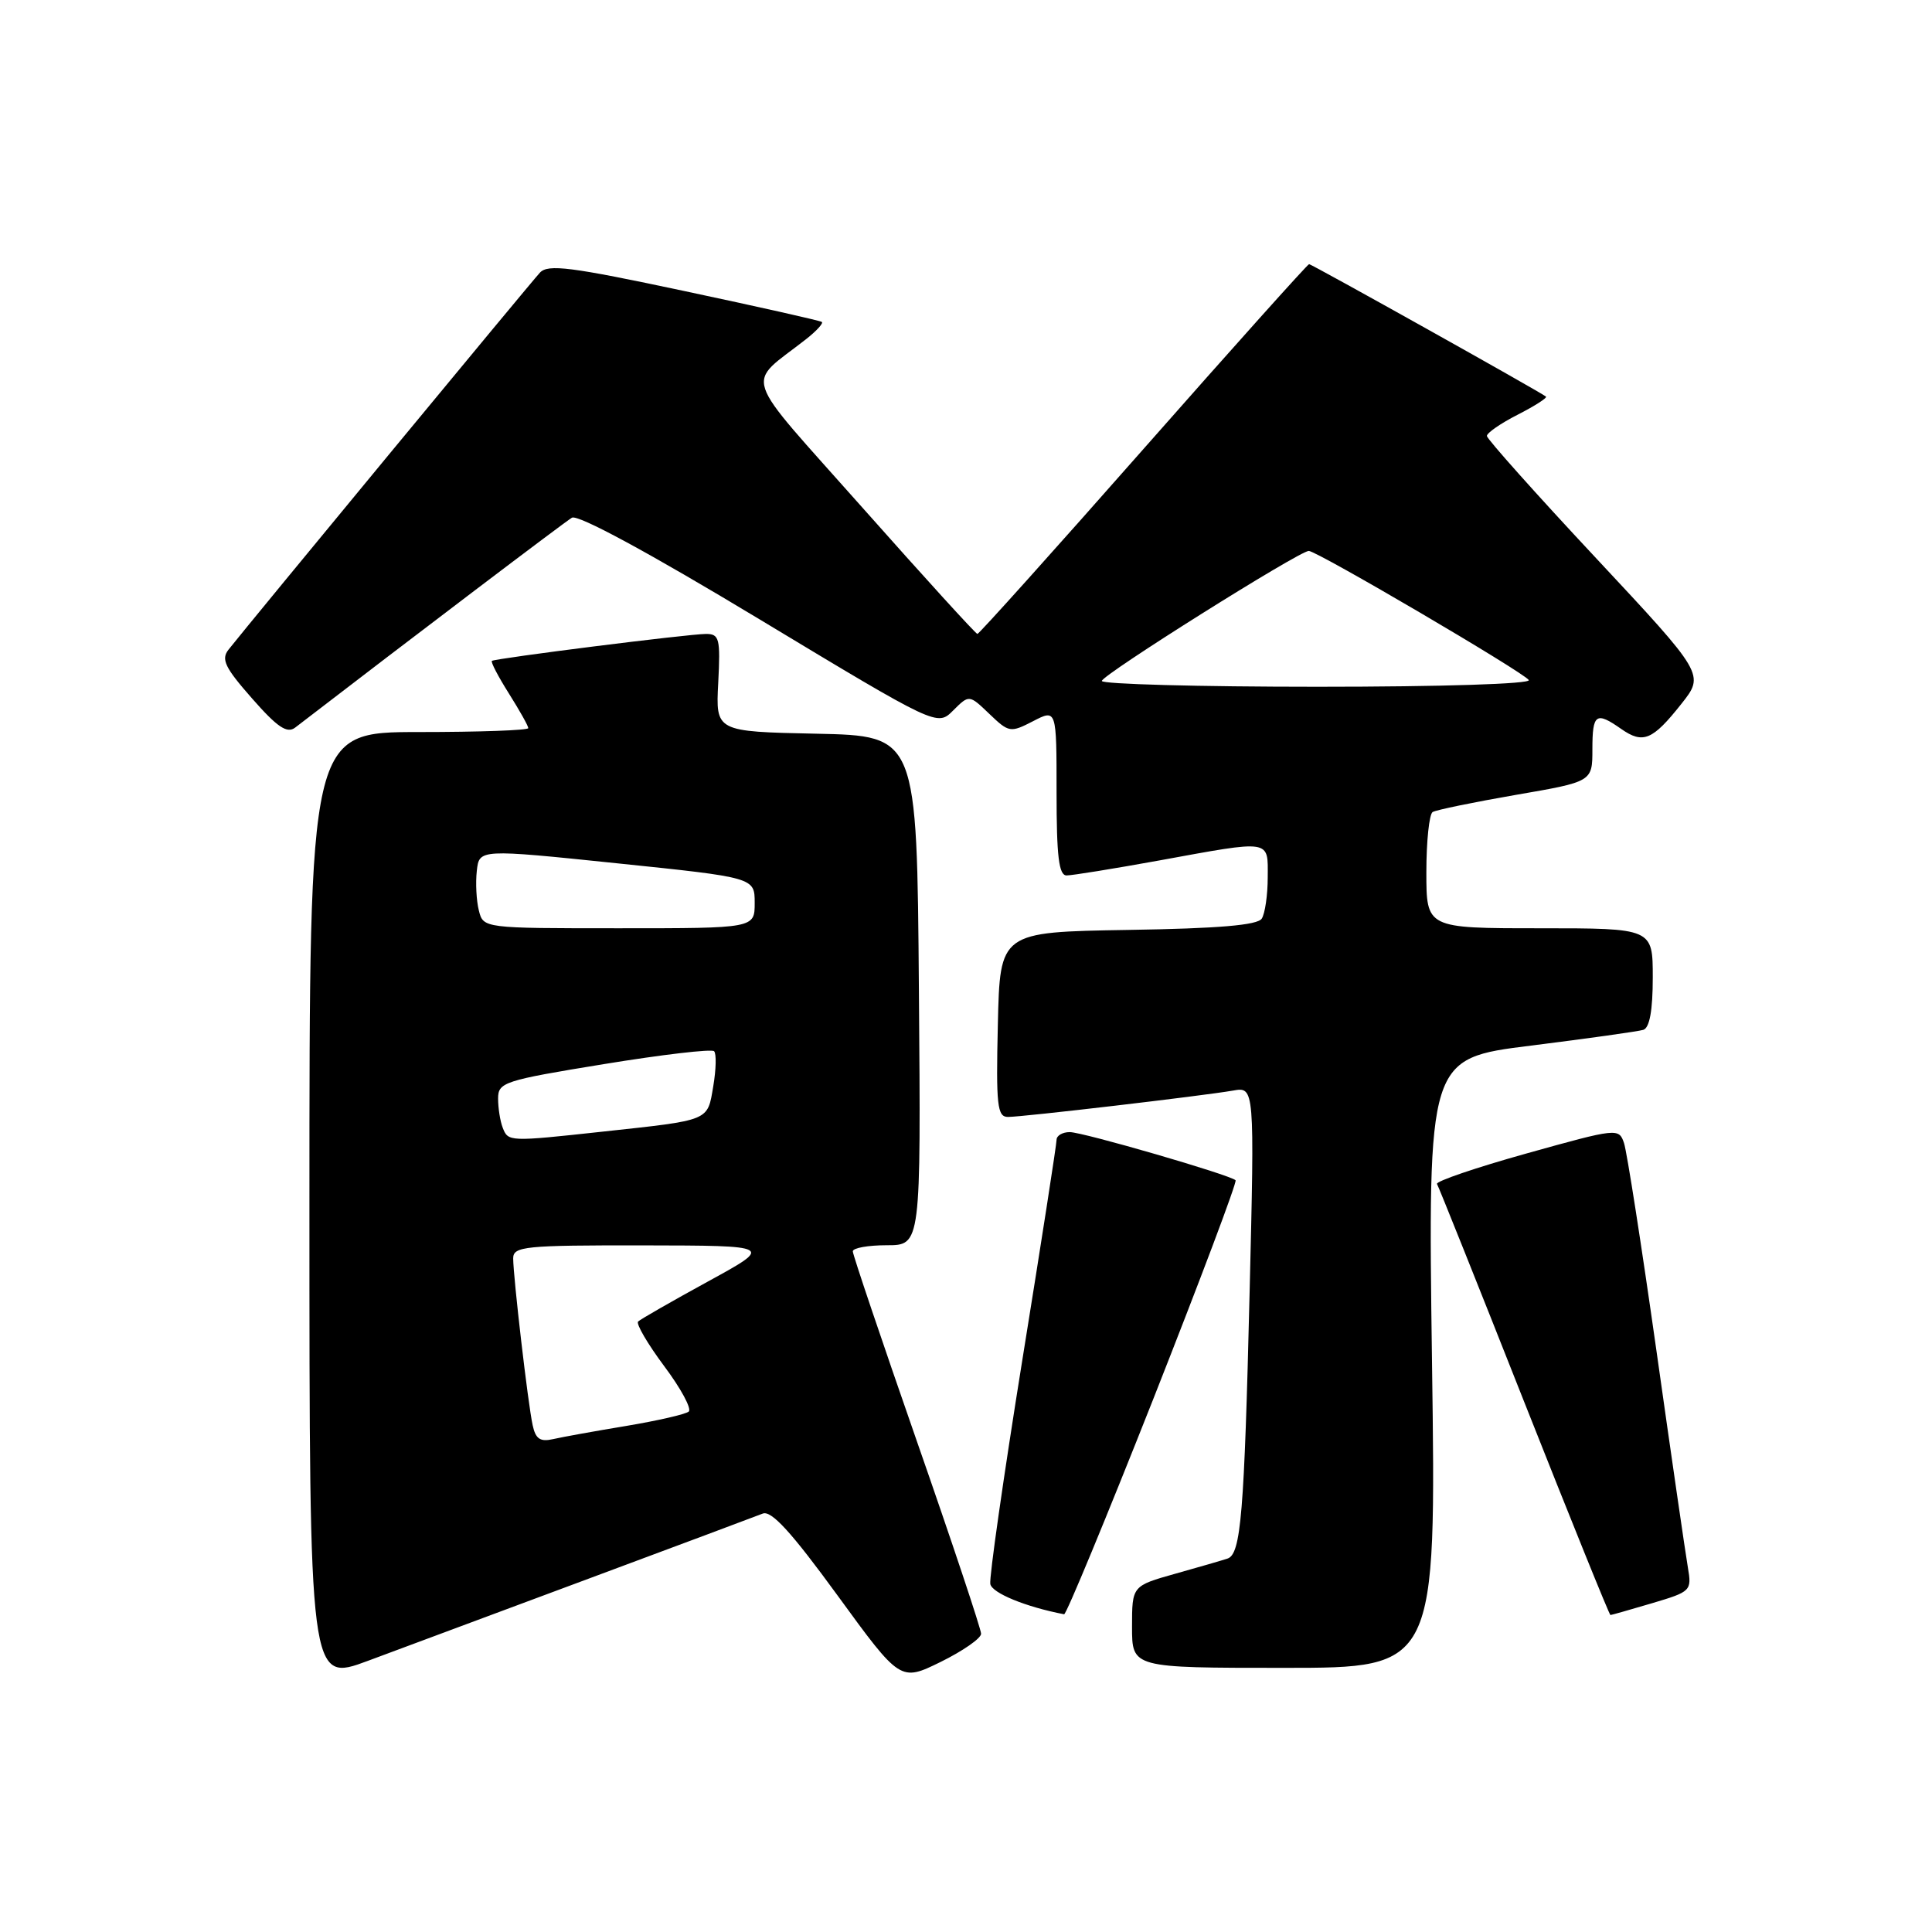 <?xml version="1.0" encoding="UTF-8" standalone="no"?>
<!DOCTYPE svg PUBLIC "-//W3C//DTD SVG 1.1//EN" "http://www.w3.org/Graphics/SVG/1.1/DTD/svg11.dtd" >
<svg xmlns="http://www.w3.org/2000/svg" xmlns:xlink="http://www.w3.org/1999/xlink" version="1.1" viewBox="0 0 256 256">
 <g >
 <path fill="currentColor"
d=" M 78.00 209.18 C 89.83 204.78 100.20 200.90 101.06 200.56 C 102.20 200.10 104.84 202.98 110.96 211.38 C 119.30 222.83 119.30 222.83 124.65 220.21 C 127.59 218.76 130.00 217.09 130.00 216.48 C 130.00 215.88 126.18 204.41 121.50 191.00 C 116.83 177.59 113.00 166.26 113.00 165.81 C 113.00 165.36 115.03 165.00 117.51 165.00 C 122.03 165.00 122.03 165.00 121.76 131.25 C 121.50 97.50 121.50 97.50 108.17 97.22 C 94.83 96.94 94.83 96.94 95.17 90.47 C 95.47 84.61 95.32 84.00 93.55 84.00 C 91.25 84.00 65.65 87.23 65.18 87.57 C 65.00 87.70 66.01 89.64 67.43 91.89 C 68.84 94.13 70.00 96.19 70.00 96.48 C 70.00 96.77 63.48 97.00 55.50 97.00 C 41.00 97.00 41.00 97.00 41.00 159.97 C 41.00 222.95 41.00 222.95 48.75 220.07 C 53.01 218.48 66.17 213.58 78.00 209.18 Z  M 189.75 180.63 C 189.20 140.25 189.20 140.25 202.85 138.55 C 210.36 137.61 217.06 136.67 217.75 136.46 C 218.58 136.19 219.00 133.88 219.00 129.53 C 219.00 123.00 219.00 123.00 204.00 123.00 C 189.00 123.00 189.00 123.00 189.00 115.56 C 189.00 111.47 189.38 107.89 189.83 107.60 C 190.29 107.32 195.24 106.30 200.83 105.33 C 211.00 103.58 211.00 103.58 211.00 99.29 C 211.00 94.57 211.47 94.24 214.82 96.59 C 217.71 98.61 218.97 98.09 222.78 93.28 C 225.88 89.37 225.88 89.37 211.46 73.93 C 203.53 65.45 197.04 58.17 197.02 57.77 C 197.01 57.37 198.84 56.10 201.10 54.95 C 203.35 53.80 205.04 52.72 204.85 52.55 C 204.23 52.01 173.81 35.00 173.46 35.00 C 173.27 35.00 163.39 46.02 151.51 59.50 C 139.63 72.98 129.73 84.00 129.51 84.00 C 129.30 84.00 122.48 76.51 114.37 67.37 C 97.89 48.79 98.73 51.31 106.90 44.87 C 108.22 43.82 109.12 42.83 108.90 42.66 C 108.68 42.49 100.47 40.64 90.66 38.56 C 75.61 35.36 72.61 34.97 71.54 36.13 C 70.34 37.41 32.95 82.69 30.28 86.08 C 29.27 87.36 29.80 88.46 33.40 92.55 C 36.75 96.37 38.04 97.23 39.11 96.41 C 54.75 84.38 74.80 69.18 75.78 68.60 C 76.57 68.13 85.96 73.21 100.62 82.05 C 124.19 96.26 124.19 96.26 126.30 94.14 C 128.42 92.03 128.42 92.03 131.10 94.60 C 133.69 97.08 133.88 97.11 136.89 95.56 C 140.00 93.95 140.00 93.95 140.00 104.97 C 140.00 113.48 140.30 116.00 141.33 116.00 C 142.06 116.00 147.57 115.11 153.58 114.02 C 168.60 111.28 168.00 111.19 167.98 116.25 C 167.98 118.59 167.62 121.05 167.19 121.72 C 166.64 122.59 161.49 123.03 149.46 123.22 C 132.50 123.50 132.50 123.50 132.22 135.75 C 131.97 146.48 132.14 148.00 133.56 148.00 C 135.54 148.00 159.41 145.20 163.37 144.51 C 166.24 144.00 166.24 144.00 165.58 171.25 C 164.87 200.64 164.43 205.93 162.65 206.52 C 162.02 206.73 158.91 207.64 155.75 208.52 C 150.00 210.14 150.00 210.14 150.00 215.57 C 150.00 221.00 150.00 221.00 170.15 221.00 C 190.31 221.00 190.31 221.00 189.75 180.63 Z  M 152.81 185.39 C 159.02 169.65 163.94 156.60 163.72 156.39 C 163.01 155.68 143.53 150.02 141.75 150.01 C 140.79 150.01 140.00 150.47 140.00 151.04 C 140.00 151.62 137.96 164.75 135.46 180.23 C 132.97 195.71 131.06 209.06 131.22 209.89 C 131.45 211.09 135.91 212.92 141.00 213.90 C 141.28 213.95 146.59 201.12 152.81 185.39 Z  M 218.92 212.43 C 224.07 210.90 224.18 210.79 223.65 207.68 C 223.35 205.93 221.47 193.03 219.49 179.00 C 217.50 164.97 215.57 152.58 215.19 151.46 C 214.51 149.46 214.30 149.48 202.27 152.84 C 195.54 154.72 190.21 156.54 190.41 156.88 C 190.62 157.22 195.82 170.21 201.96 185.75 C 208.11 201.29 213.25 214.00 213.39 214.00 C 213.53 214.00 216.01 213.29 218.92 212.43 Z  M 70.58 188.85 C 69.96 186.04 68.01 169.23 68.00 166.75 C 68.00 165.15 69.48 165.00 85.25 165.02 C 102.50 165.05 102.50 165.05 93.80 169.81 C 89.01 172.43 84.85 174.82 84.55 175.11 C 84.26 175.41 85.81 178.07 88.01 181.02 C 90.22 183.97 91.68 186.68 91.26 187.04 C 90.84 187.40 87.12 188.25 83.00 188.94 C 78.88 189.62 74.51 190.41 73.29 190.69 C 71.58 191.08 70.97 190.67 70.58 188.85 Z  M 66.61 149.42 C 66.27 148.55 66.00 146.81 66.00 145.56 C 66.00 143.41 66.77 143.16 80.02 141.00 C 87.73 139.74 94.30 138.97 94.62 139.29 C 94.94 139.61 94.89 141.70 94.51 143.94 C 93.72 148.59 94.21 148.39 79.83 149.95 C 67.43 151.30 67.33 151.29 66.61 149.42 Z  M 63.45 120.64 C 63.12 119.34 63.00 116.98 63.18 115.39 C 63.50 112.50 63.50 112.50 81.75 114.39 C 100.00 116.28 100.00 116.28 100.00 119.64 C 100.00 123.00 100.00 123.00 82.02 123.00 C 64.04 123.00 64.04 123.00 63.45 120.64 Z  M 146.00 90.23 C 146.00 89.44 172.17 73.00 173.42 73.00 C 174.50 73.00 201.95 89.11 202.57 90.11 C 202.89 90.62 191.09 91.00 174.56 91.00 C 158.85 91.00 146.00 90.65 146.00 90.23 Z "/>
</g>
</svg>